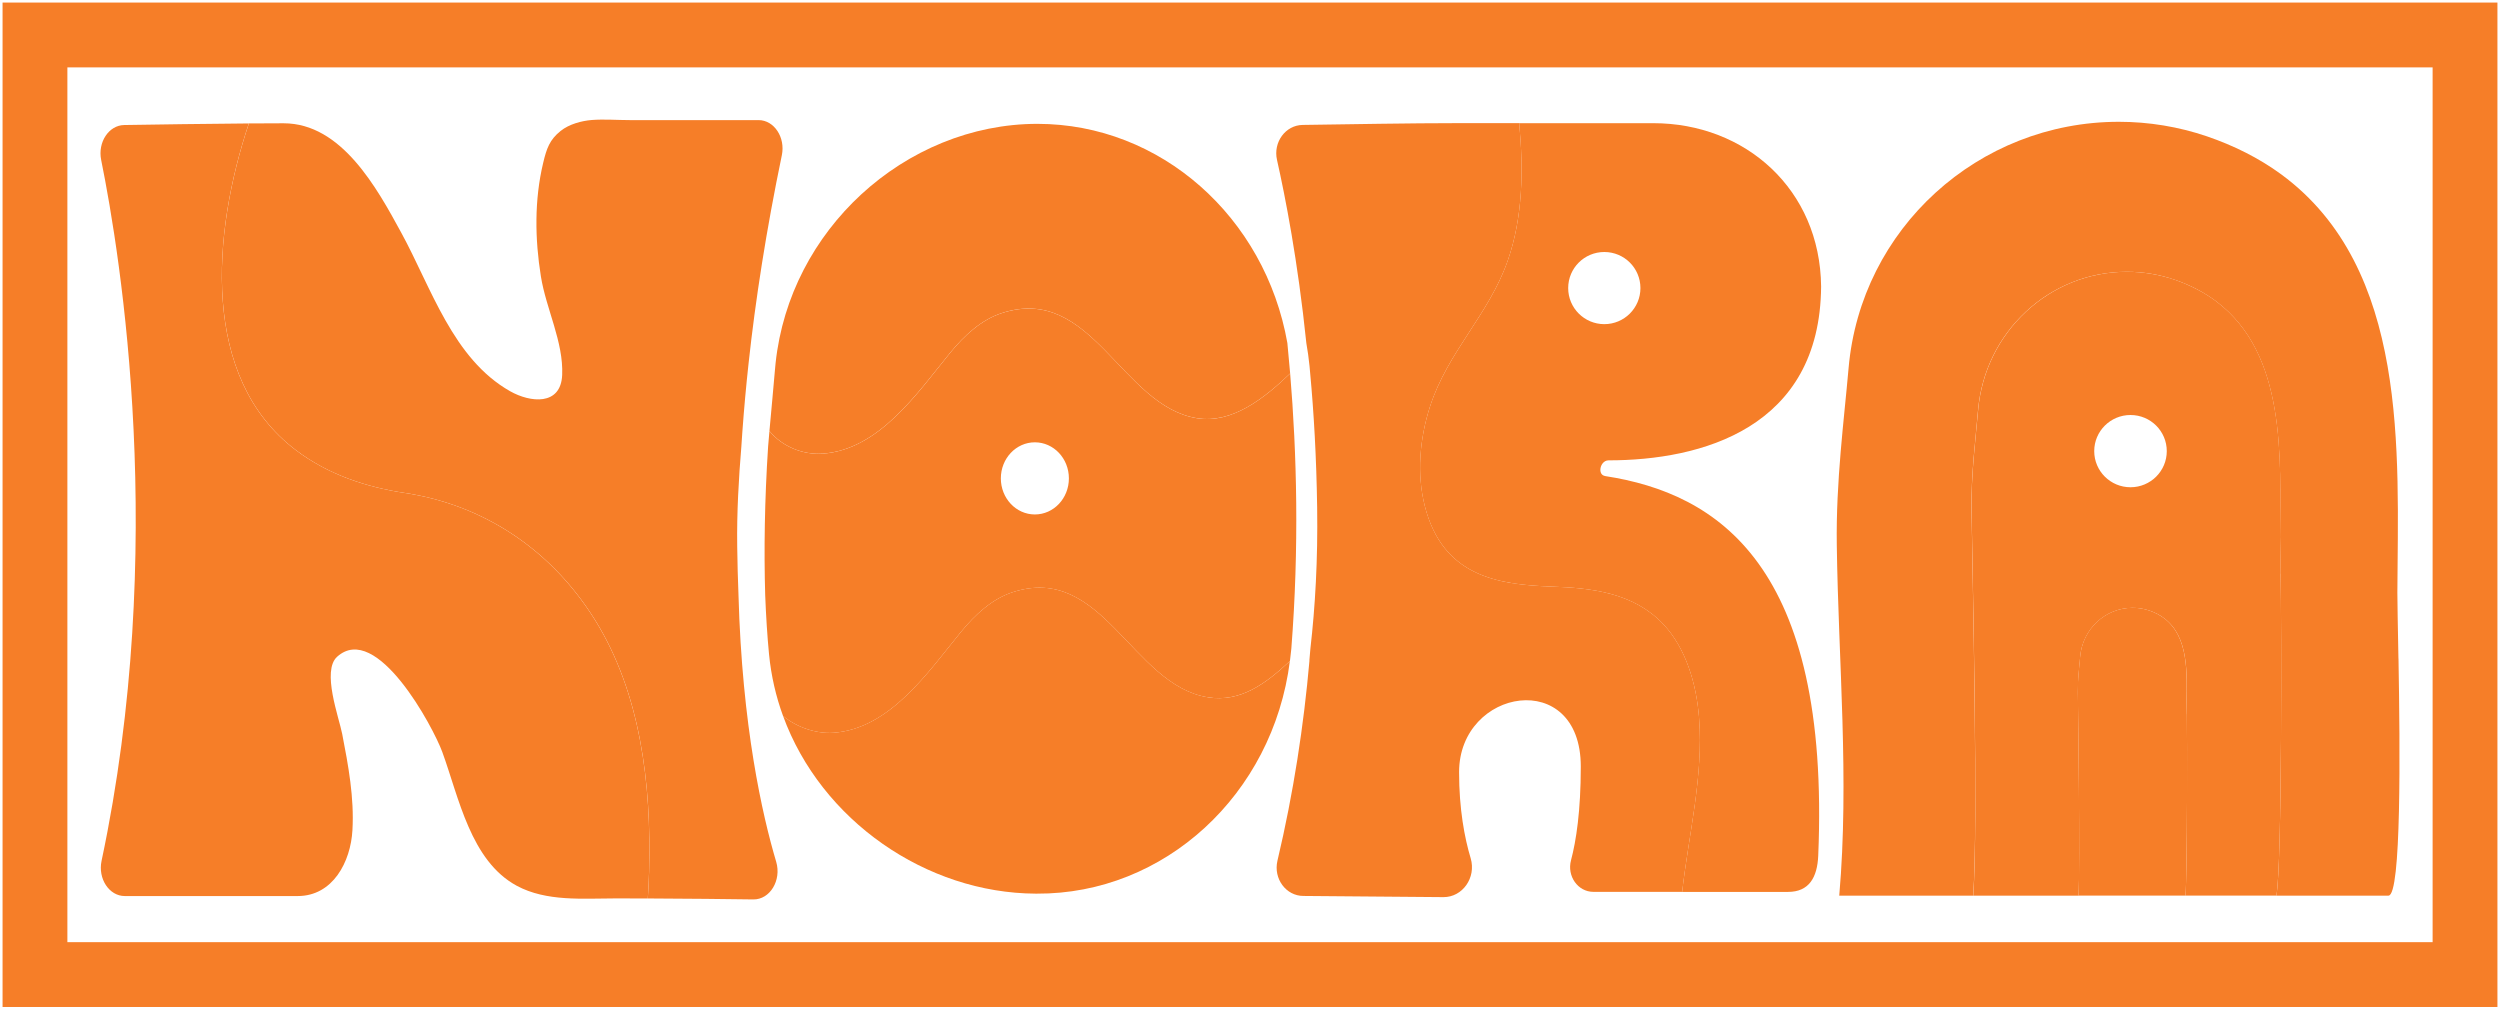 <?xml version="1.0" encoding="UTF-8"?><svg id="Layer_2" xmlns="http://www.w3.org/2000/svg" viewBox="0 0 487.89 197.02">
<defs><style>
.o-top,.o-bottom,.r-right,.a-middle,.n-left,.frame{fill:#f67e28;}
.r-left,.o-middle,.a-bottom{fill:#f67e28;}
.cls-1{fill:#f67e28;}.cls-1,.cls-2,.cls-3,.cls-4,.cls-5.cls-2{fill:#ebcbb0;}.cls-3{fill:#f67e28;}.cls-4{fill:#f67e28;}.cls-5{fill:#f67e28;}.cls-6{fill:#f67e28;}
</style>
</defs>
<g id="Layer_1-2"><g><g id="frame" class="all">
<path class="frame" d="M474.74,13.15V183.87H13.15V13.15H474.74m12.65-12.65H.5V196.52H487.39V.5h0Z"/>
</g>
<g id="letters"><g>
<path id="a-top" class="cls-5" d="M468.08,128.54c.31,17.63,.58,46.24-1.96,46.25h-21.87c1.13-6.06,.99-53.55,.83-62.83-.06-3.53-.12-6.27-.12-7.24,.08-15.44,1.26-35.57-12.45-45.9-2.42-1.82-5.15-3.2-8-4.19-3.04-1.06-6.24-1.59-9.46-1.59-15.09,0-27.72,11.73-29.03,27.05-.48,5.68-1.37,12.4-1.27,19.42,.18,12.61,1.32,61.53,.32,75.28h-26.13c1.98-22.76-.16-45.62-.48-68.39-.18-12.48,1.42-24.44,2.3-34.54,2.37-27.23,25.32-48.09,52.75-48.09,5.84,0,11.67,.96,17.19,2.84,5.17,1.77,10.13,4.21,14.54,7.45,24.92,18.36,22.76,54.15,22.62,81.6-.01,1.71,.1,6.6,.21,12.87Z"/><path id="a-middle" class="a-middle" d="M445.08,111.95c.16,9.29,.3,56.77-.83,62.83h-17.74c.37-4.56,.33-32.18,.27-35.38-.02-1.25-.04-2.22-.04-2.55,.03-5.45,.45-12.55-4.39-16.19-.85-.65-1.81-1.13-2.82-1.48-1.07-.37-2.2-.56-3.33-.56-5.32,0-9.78,4.14-10.24,9.54-.17,2-.48,4.38-.45,6.85,.06,4.34,.45,33.53,.14,39.78h-20.56c1-13.75-.14-62.68-.32-75.28-.1-7.02,.78-13.74,1.27-19.42,1.31-15.31,13.94-27.05,29.03-27.05,3.21,0,6.42,.54,9.46,1.59,2.85,1,5.58,2.37,8,4.19,13.71,10.33,12.52,30.45,12.45,45.9,0,.96,.06,3.71,.12,7.24Zm-22.22-23.91c0-3.9-3.17-7.05-7.08-7.05s-7.08,3.16-7.08,7.05,3.17,7.05,7.08,7.05,7.08-3.16,7.08-7.05Z"/><path id="a-bottom" class="a-bottom" d="M426.78,139.4c.06,3.21,.1,30.83-.27,35.38h-20.87c.31-6.25-.08-35.43-.14-39.78-.04-2.48,.28-4.85,.45-6.85,.46-5.4,4.92-9.54,10.24-9.54,1.13,0,2.26,.19,3.33,.56,1.01,.35,1.97,.84,2.82,1.48,4.84,3.64,4.42,10.74,4.39,16.19,0,.33,.02,1.3,.04,2.55Z"/><path id="r-right" class="r-right" d="M313.27,92.91c21.87,3.38,43.96,17.34,41.57,74.07-.18,4.29-1.82,7.08-5.89,7.08h-20.67c1.27-11.26,4.16-22.5,3.3-33.94-.52-6.79-2.63-13.65-6.93-18.25-5.87-6.27-14.27-7.12-21.85-7.39-10.61-.38-21.24-2.05-24.74-15.7-1.62-6.31-.99-13.21,.99-19.38,3.46-10.76,11.53-18.02,15.2-28.56,2.95-8.49,3.09-17.72,2.22-26.8h26.18c17.97,0,32.56,12.92,32.75,31.87-.2,27.72-23.48,33.93-41.49,33.93-.97,0-1.59,.99-1.59,1.85,0,.59,.28,1.11,.94,1.21Zm6.87-36.69c0-3.89-3.15-7.04-7.05-7.04s-7.05,3.15-7.05,7.04,3.16,7.04,7.05,7.04,7.05-3.15,7.05-7.04Z"/><path id="r-left" class="r-left" d="M255.53,128.93c.07-.78,.14-1.56,.2-2.33,.94-8.16,1.47-17.35,1.32-27.57-.14-9.71-.64-18.47-1.37-26.28-.04-.45-.08-.89-.12-1.33-.15-1.51-.36-2.99-.62-4.46-1.66-16.08-4.12-28.61-5.73-35.77-.77-3.44,1.66-6.76,5.01-6.81,9.12-.13,21.05-.35,30.33-.35h11.93c.86,9.07,.73,18.3-2.22,26.8-3.67,10.54-11.74,17.81-15.2,28.56-1.98,6.17-2.61,13.07-.99,19.38,3.5,13.66,14.12,15.32,24.74,15.7,7.58,.27,15.98,1.12,21.85,7.39,4.3,4.6,6.41,11.46,6.93,18.25,.87,11.44-2.03,22.68-3.3,33.94h-17.33c-3.03,0-5.19-3.07-4.37-6.16,1-3.77,1.91-9.6,1.91-18.3,0-19.35-23.75-15.33-23.75,1.1,0,7.2,1.06,12.8,2.26,16.8,1.12,3.78-1.59,7.62-5.33,7.59l-27.31-.23c-3.4,0-5.89-3.38-5.07-6.87,3.16-13.33,5.14-26.48,6.25-39.07Z"/><path id="o-middle" class="o-middle" d="M251.78,72.88c1.3,15.55,1.78,33.92,.23,53.72-.07,.69-.15,1.37-.23,2.04-.02,.12-.03,.25-.05,.37-4.72,4.43-9.66,8.08-15.97,7.08-14.87-2.35-20.56-26.26-38.15-20.51-4.01,1.31-7.31,4.37-10.06,7.73-6.44,7.88-13.89,18.93-24.93,19.7-3.2,.22-7.1-1-9.81-3.3-1.39-3.81-2.32-7.84-2.73-12.03-.35-3.64-.59-7.48-.75-11.57v-.03c-.25-8.69-.12-18.35,.57-28.94,.08-1.01,.17-2.02,.26-3.02,2.44,3.01,6.52,4.68,10.36,4.42,11.04-.77,18.49-11.82,24.92-19.7,2.75-3.36,6.05-6.42,10.06-7.73,17.6-5.75,23.28,18.16,38.15,20.52,6.79,1.07,13.03-3.84,18.13-8.74Zm-43.18,20.48c0-3.89-2.97-7.04-6.64-7.04s-6.64,3.15-6.64,7.04,2.97,7.04,6.64,7.04,6.64-3.15,6.64-7.04Z"/><path id="o-top" class="o-top" d="M251.24,66.97c.19,1.92,.37,3.89,.54,5.91-5.1,4.9-11.34,9.81-18.13,8.74-14.87-2.36-20.56-26.27-38.15-20.52-4.01,1.31-7.31,4.37-10.06,7.73-6.44,7.88-13.88,18.93-24.92,19.7-3.84,.27-7.91-1.41-10.36-4.42,.37-4.2,.77-8.21,1.08-11.97,.03-.42,.08-.85,.12-1.27,1.39-13.05,7.66-24.56,16.68-32.9,9.31-8.59,21.56-13.8,34.42-13.8,24.03,0,44.44,18.17,48.78,42.78Z"/><path id="o-bottom" class="o-bottom" d="M235.76,136.09c6.31,1,11.25-2.64,15.97-7.08-3.32,26.1-24.51,45.52-49.4,45.39h-.2c-21.35-.1-41.87-14.25-49.32-34.7,2.71,2.3,6.61,3.52,9.81,3.3,11.04-.77,18.49-11.82,24.93-19.7,2.75-3.36,6.05-6.42,10.06-7.73,17.59-5.75,23.28,18.16,38.15,20.51Z"/><path id="n-right" class="cls-5" d="M144.89,84.06c-.08,1.04-.15,2.06-.21,3.08-.51,6.19-.9,12.75-.81,19.46,.04,3.32,.13,6.47,.25,9.49v.03c.71,25.62,4.66,42.99,7.36,52.07,1.07,3.62-1.23,7.39-4.47,7.34-5.19-.07-12.69-.16-20.58-.19,.11-1.73,.2-3.46,.25-5.2,.47-17.26-1.69-34.93-10.56-49.16-8.92-14.3-22.38-22.55-37.13-24.78-7.42-1.12-14.88-3.54-21.23-8.34-18.68-14.12-16.34-42.42-9.19-63.77,2.49-.02,4.81-.03,6.77-.03,11.31,0,18.19,12.58,22.97,21.36,5.86,10.72,10.06,24.6,21.24,30.93,3.95,2.24,9.9,2.87,10.16-3.16,.28-6.46-3.13-12.88-4.15-19.23-1.18-7.33-1.29-14.95,.45-22.2,.66-2.78,1.25-4.48,3.38-6.19,1.72-1.38,4.17-1.99,6.08-2.15,2.42-.19,5.02,.02,7.45,.02h25.12c3.03,0,5.26,3.37,4.54,6.85-3.04,14.63-5.14,28.17-6.49,40.6-.5,4.54-.89,8.94-1.2,13.18Z"/><path id="n-left" class="n-left" d="M116.11,120.98c8.87,14.23,11.03,31.9,10.56,49.16-.05,1.73-.13,3.47-.25,5.2-2.12,0-4.28-.01-6.43-.01-6.19,0-13.33,.66-19.13-2.46-9.02-4.87-11.29-17.2-14.55-26.13-1.76-4.82-12.8-25.5-20.51-18.58-3.06,2.75,.35,11.82,.98,15.07,1.2,6.17,2.36,12.44,2,18.77-.34,6.2-3.82,12.87-10.68,12.87H24.35c-3.04,0-5.27-3.38-4.53-6.87,12.92-60.89,3.77-117.78-.08-136.8-.69-3.44,1.49-6.75,4.49-6.8,6.25-.1,16.25-.25,24.33-.31-7.15,21.35-9.49,49.65,9.19,63.77,6.36,4.8,13.81,7.22,21.23,8.34,14.74,2.23,28.21,10.48,37.13,24.78Z"/></g></g></g></g></svg>